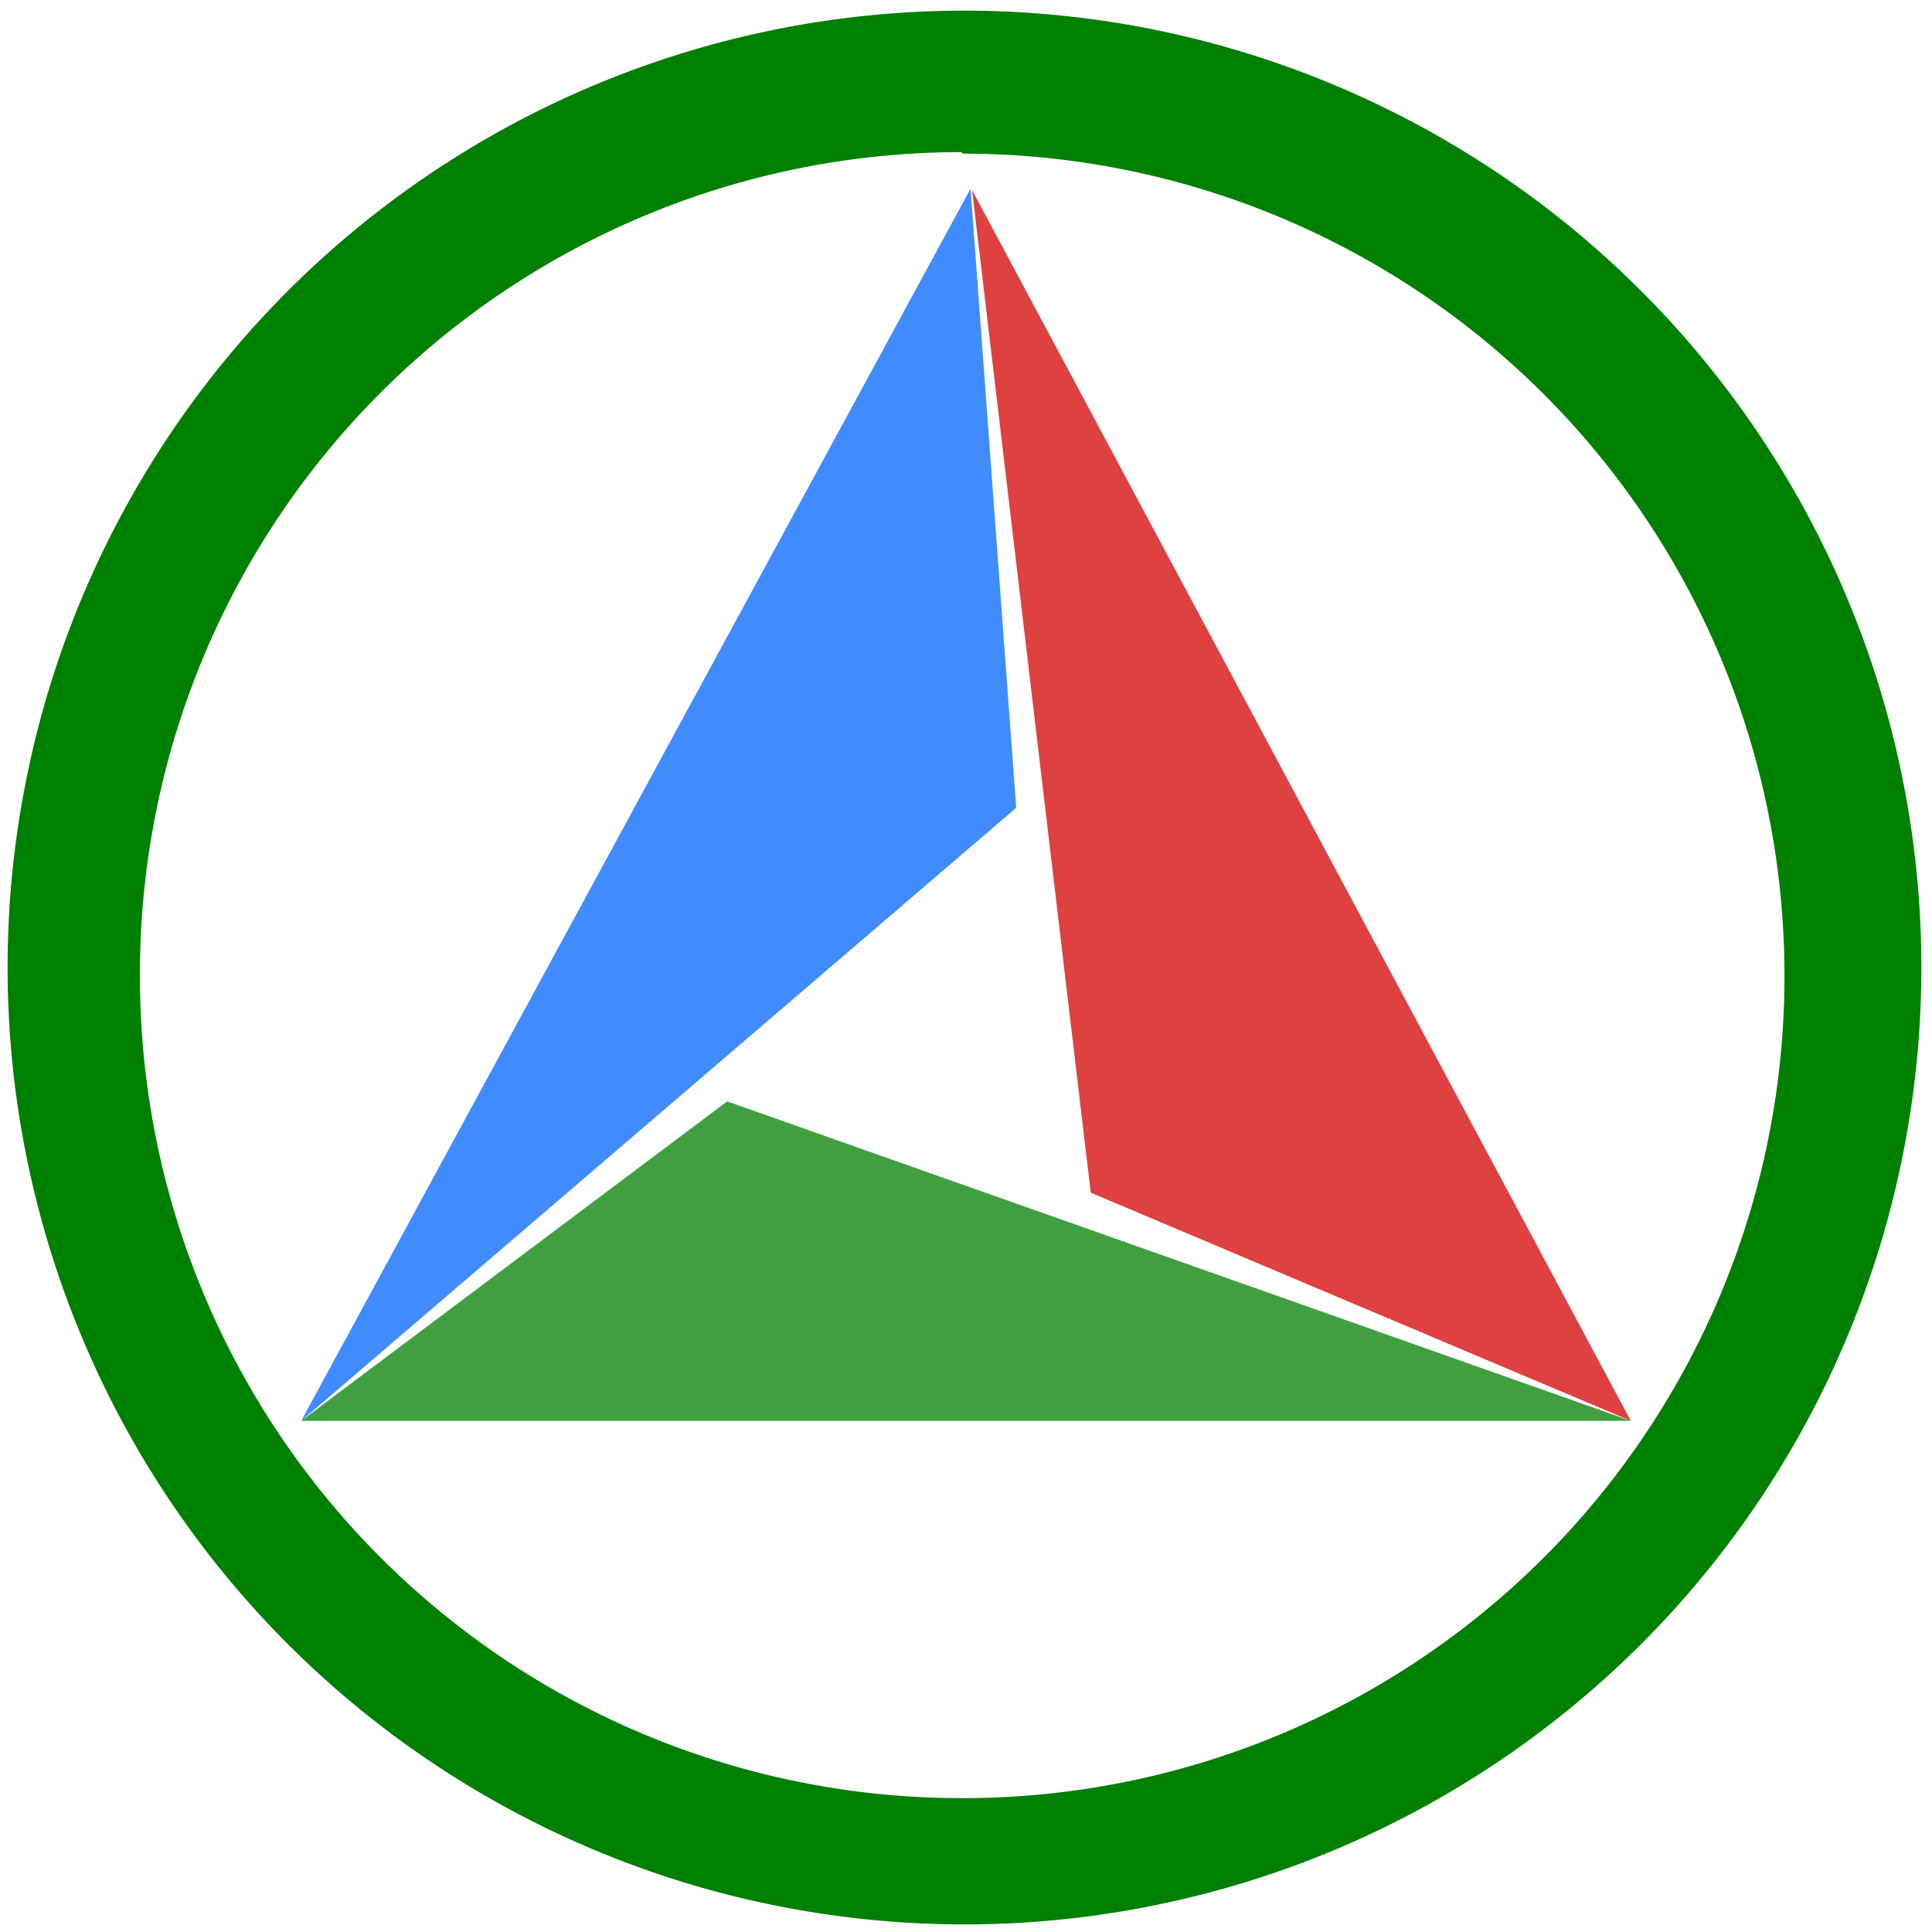<svg xmlns="http://www.w3.org/2000/svg" width="48" height="48" viewBox="0 0 12.7 12.7"><path d="M6.34.07a6.29 6.29 0 0 0-6.29 6.3 6.29 6.29 0 0 0 6.3 6.28 6.29 6.29 0 0 0 6.28-6.29A6.29 6.29 0 0 0 6.34.07zm-.01.94a5.4 5.4 0 0 1 5.4 5.4 5.4 5.4 0 0 1-5.4 5.41 5.4 5.4 0 0 1-5.41-5.4A5.4 5.4 0 0 1 6.32 1z" fill="green"/><path d="M10.72 9.34H1.98l2.8-2.1z" opacity=".75" fill="green"/><path d="M1.98 9.34l4.4-8.1.3 4.07z" opacity=".75" fill="#06f"/><path d="M6.39 1.25l4.33 8.09-3.55-1.5z" opacity=".75" fill="#d40000"/></svg>